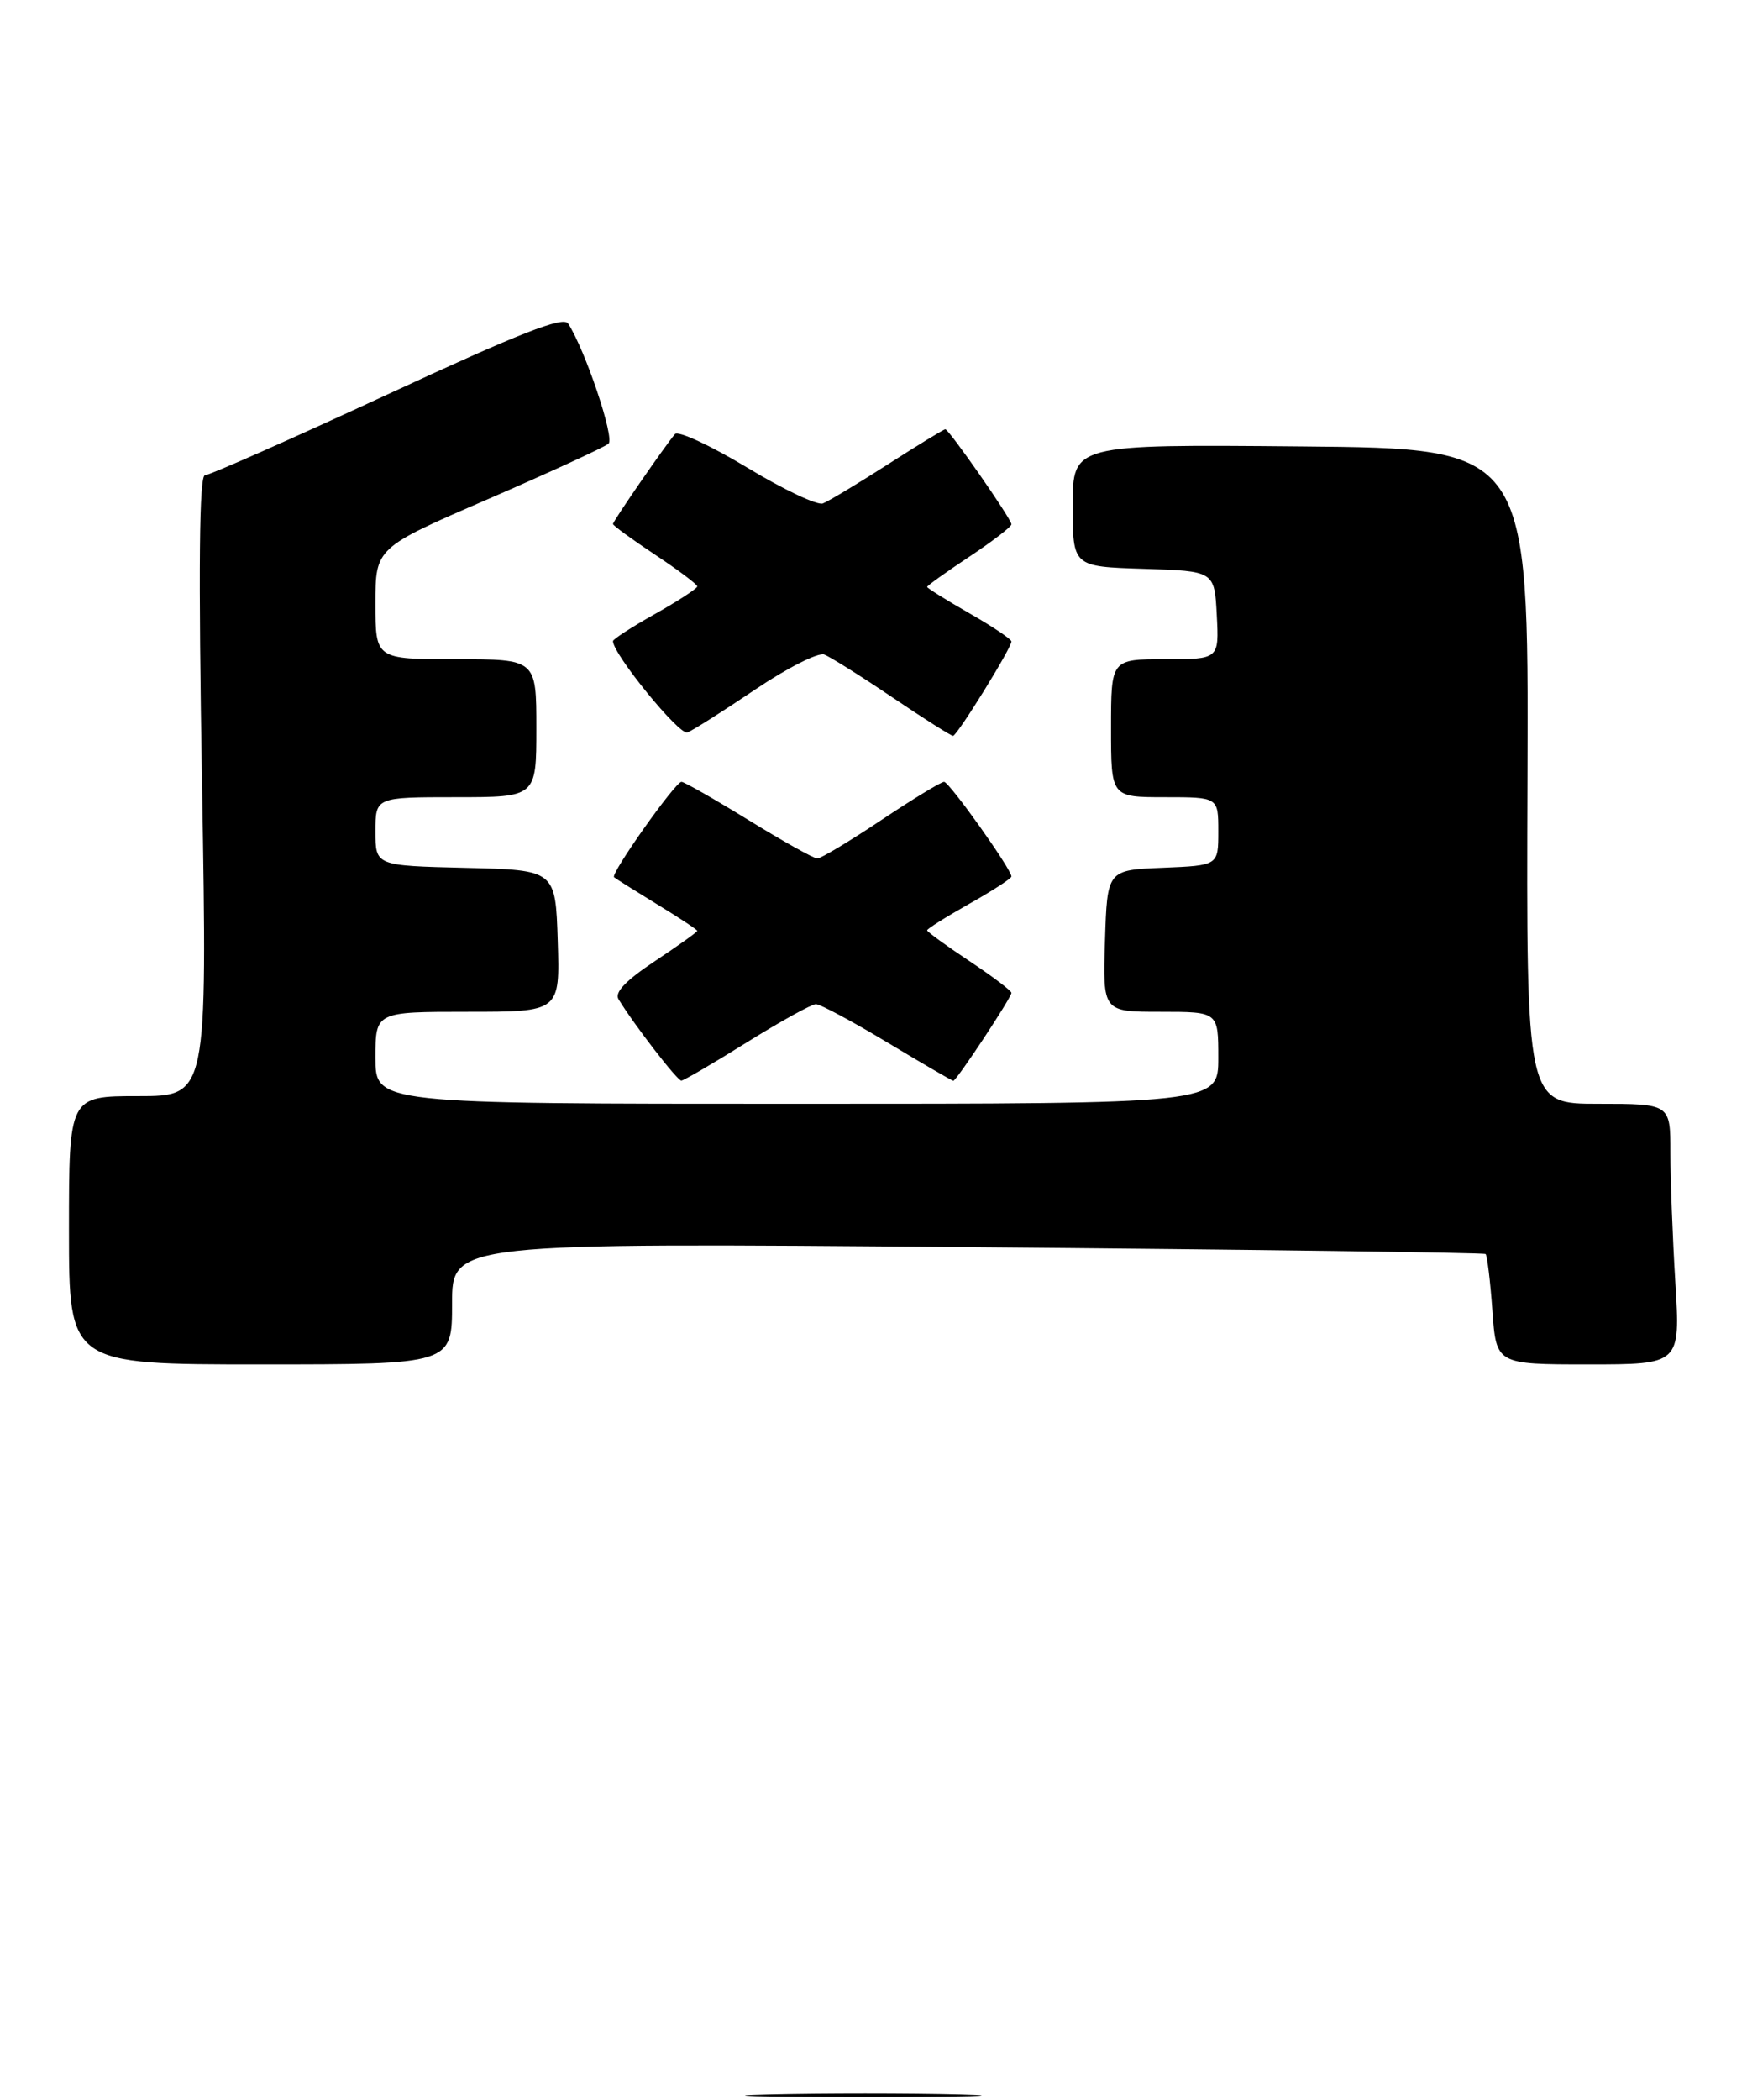 <?xml version="1.0" encoding="UTF-8" standalone="no"?>
<!DOCTYPE svg PUBLIC "-//W3C//DTD SVG 1.1//EN" "http://www.w3.org/Graphics/SVG/1.1/DTD/svg11.dtd" >
<svg xmlns="http://www.w3.org/2000/svg" xmlns:xlink="http://www.w3.org/1999/xlink" version="1.1" viewBox="0 0 228 274">
 <g >
 <path fill="currentColor"
d=" M 59.00 170.06 C 59.00 162.13 59.00 162.13 126.25 162.70 C 163.24 163.01 193.67 163.42 193.88 163.60 C 194.09 163.78 194.49 167.09 194.77 170.96 C 195.27 178.00 195.27 178.00 207.29 178.00 C 219.30 178.00 219.30 178.00 218.65 167.34 C 218.29 161.48 218.00 153.83 218.00 150.34 C 218.00 144.00 218.00 144.00 208.60 144.00 C 199.19 144.00 199.19 144.00 199.35 101.25 C 199.50 58.50 199.50 58.50 169.75 58.24 C 140.00 57.97 140.00 57.97 140.00 65.95 C 140.00 73.92 140.00 73.92 149.25 74.21 C 158.50 74.50 158.50 74.50 158.80 80.25 C 159.10 86.00 159.10 86.00 152.05 86.00 C 145.00 86.00 145.00 86.00 145.00 95.00 C 145.00 104.00 145.00 104.00 152.00 104.00 C 159.00 104.00 159.00 104.00 159.00 108.46 C 159.00 112.91 159.00 112.91 151.75 113.21 C 144.50 113.50 144.50 113.50 144.21 122.75 C 143.92 132.00 143.92 132.00 151.46 132.00 C 159.00 132.00 159.00 132.00 159.00 138.00 C 159.00 144.00 159.00 144.00 104.00 144.00 C 49.00 144.00 49.00 144.00 49.00 138.00 C 49.00 132.00 49.00 132.00 61.04 132.00 C 73.08 132.00 73.08 132.00 72.79 122.75 C 72.50 113.50 72.50 113.50 60.75 113.22 C 49.00 112.94 49.00 112.94 49.00 108.47 C 49.00 104.00 49.00 104.00 59.50 104.00 C 70.00 104.00 70.00 104.00 70.00 95.00 C 70.00 86.00 70.00 86.00 59.50 86.00 C 49.00 86.00 49.00 86.00 49.00 78.74 C 49.00 71.47 49.00 71.47 63.75 65.09 C 71.86 61.57 78.91 58.33 79.42 57.88 C 80.24 57.15 76.42 45.76 74.15 42.21 C 73.52 41.22 67.86 43.44 50.57 51.46 C 38.06 57.25 27.34 62.00 26.75 62.00 C 26.00 62.00 25.88 73.96 26.37 102.50 C 27.06 143.00 27.06 143.00 18.03 143.00 C 9.00 143.00 9.00 143.00 9.00 160.50 C 9.00 178.00 9.00 178.00 34.00 178.00 C 59.00 178.00 59.00 178.00 59.00 170.06 Z  M 97.48 135.98 C 101.88 133.24 105.93 131.00 106.48 131.00 C 107.04 131.00 111.24 133.25 115.81 136.00 C 120.38 138.75 124.25 141.00 124.42 141.00 C 124.83 141.00 132.00 130.15 132.00 129.53 C 132.00 129.25 129.53 127.38 126.50 125.37 C 123.47 123.36 121.00 121.56 121.00 121.37 C 121.00 121.17 123.47 119.62 126.50 117.91 C 129.53 116.21 132.00 114.60 132.00 114.35 C 132.00 113.39 123.89 102.00 123.21 102.00 C 122.82 102.00 119.12 104.25 115.00 107.00 C 110.88 109.75 107.12 112.00 106.67 112.00 C 106.21 112.00 102.18 109.75 97.71 107.00 C 93.24 104.25 89.29 102.00 88.94 102.00 C 88.13 102.00 79.65 114.00 80.14 114.44 C 80.34 114.62 82.86 116.20 85.75 117.97 C 88.64 119.73 91.00 121.29 91.00 121.44 C 91.00 121.59 88.51 123.37 85.47 125.39 C 81.68 127.91 80.18 129.47 80.72 130.35 C 82.71 133.63 88.40 141.00 88.92 140.98 C 89.24 140.97 93.09 138.72 97.48 135.98 Z  M 98.57 89.95 C 102.74 87.14 106.79 85.09 107.57 85.39 C 108.35 85.69 112.35 88.20 116.45 90.97 C 120.55 93.74 124.12 96.00 124.38 96.00 C 124.91 96.00 132.00 84.55 132.00 83.69 C 132.00 83.39 129.53 81.73 126.50 80.00 C 123.47 78.27 121.00 76.72 121.00 76.57 C 121.00 76.41 123.47 74.64 126.50 72.63 C 129.53 70.62 132.00 68.72 132.00 68.40 C 132.00 67.70 123.85 56.00 123.37 56.00 C 123.18 56.00 119.80 58.06 115.86 60.59 C 111.93 63.11 108.11 65.40 107.39 65.68 C 106.67 65.96 102.20 63.84 97.46 60.97 C 92.71 58.11 88.50 56.16 88.09 56.63 C 86.77 58.18 80.00 67.99 80.00 68.36 C 80.00 68.56 82.47 70.36 85.50 72.37 C 88.53 74.38 91.00 76.24 91.00 76.50 C 91.00 76.77 88.53 78.38 85.50 80.09 C 82.47 81.79 80.00 83.39 80.00 83.64 C 80.00 85.33 88.66 95.96 89.71 95.56 C 90.42 95.29 94.40 92.76 98.57 89.95 Z  M 100.31 273.25 C 107.35 273.08 118.60 273.08 125.31 273.25 C 132.01 273.43 126.25 273.57 112.50 273.57 C 98.75 273.57 93.26 273.42 100.31 273.25 Z "/>
</g>
</svg>